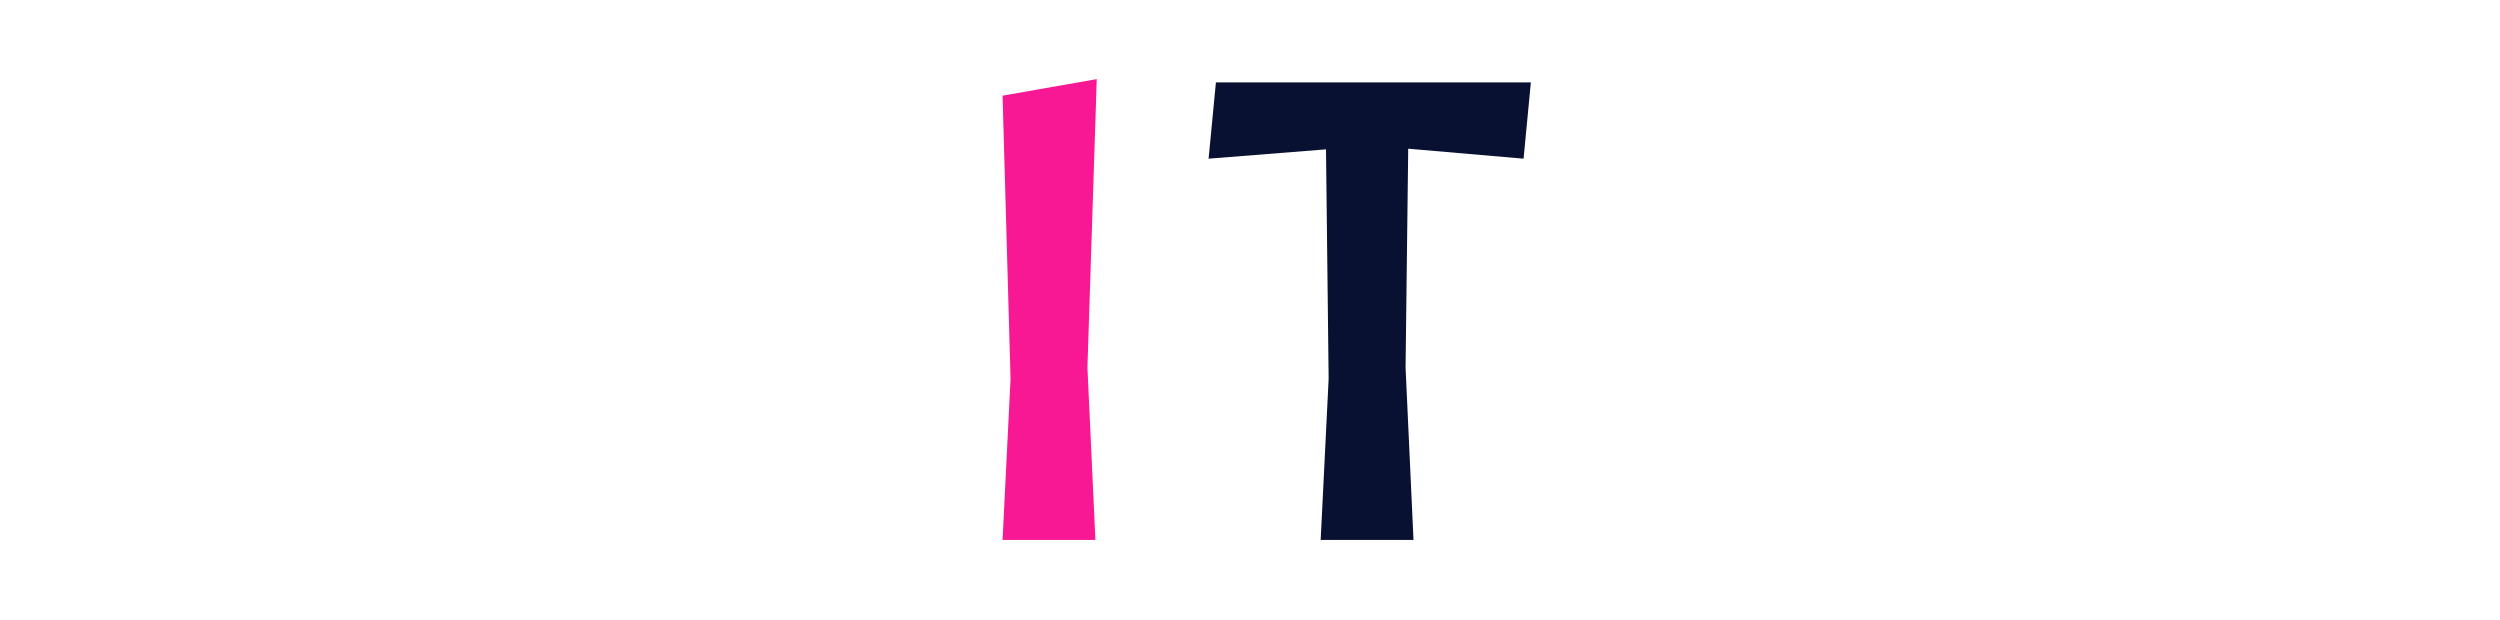<?xml version="1.0" encoding="utf-8"?>
<svg width="250" height="62" viewBox="196.636 95.939 16.916 13.371" xmlns="http://www.w3.org/2000/svg">
  <path d="M 201.789 97.645 L 201.588 103.865 L 201.76 107.583 L 199.758 107.583 L 199.93 104.108 L 199.758 98.002 L 201.789 97.645 Z" style="fill: rgb(248, 24, 148); white-space: pre;"/>
  <path d="M 245.727 80.296 L 245.885 78.651 L 252.677 78.651 L 252.52 80.296 L 250.032 80.081 L 249.975 84.8 L 250.146 88.518 L 248.144 88.518 L 248.316 85.043 L 248.259 80.095 Z" style="fill: rgb(8, 17, 49); white-space: pre;" transform="matrix(1, 0, 0, 1, -41.526, 19.065)"/>
</svg>